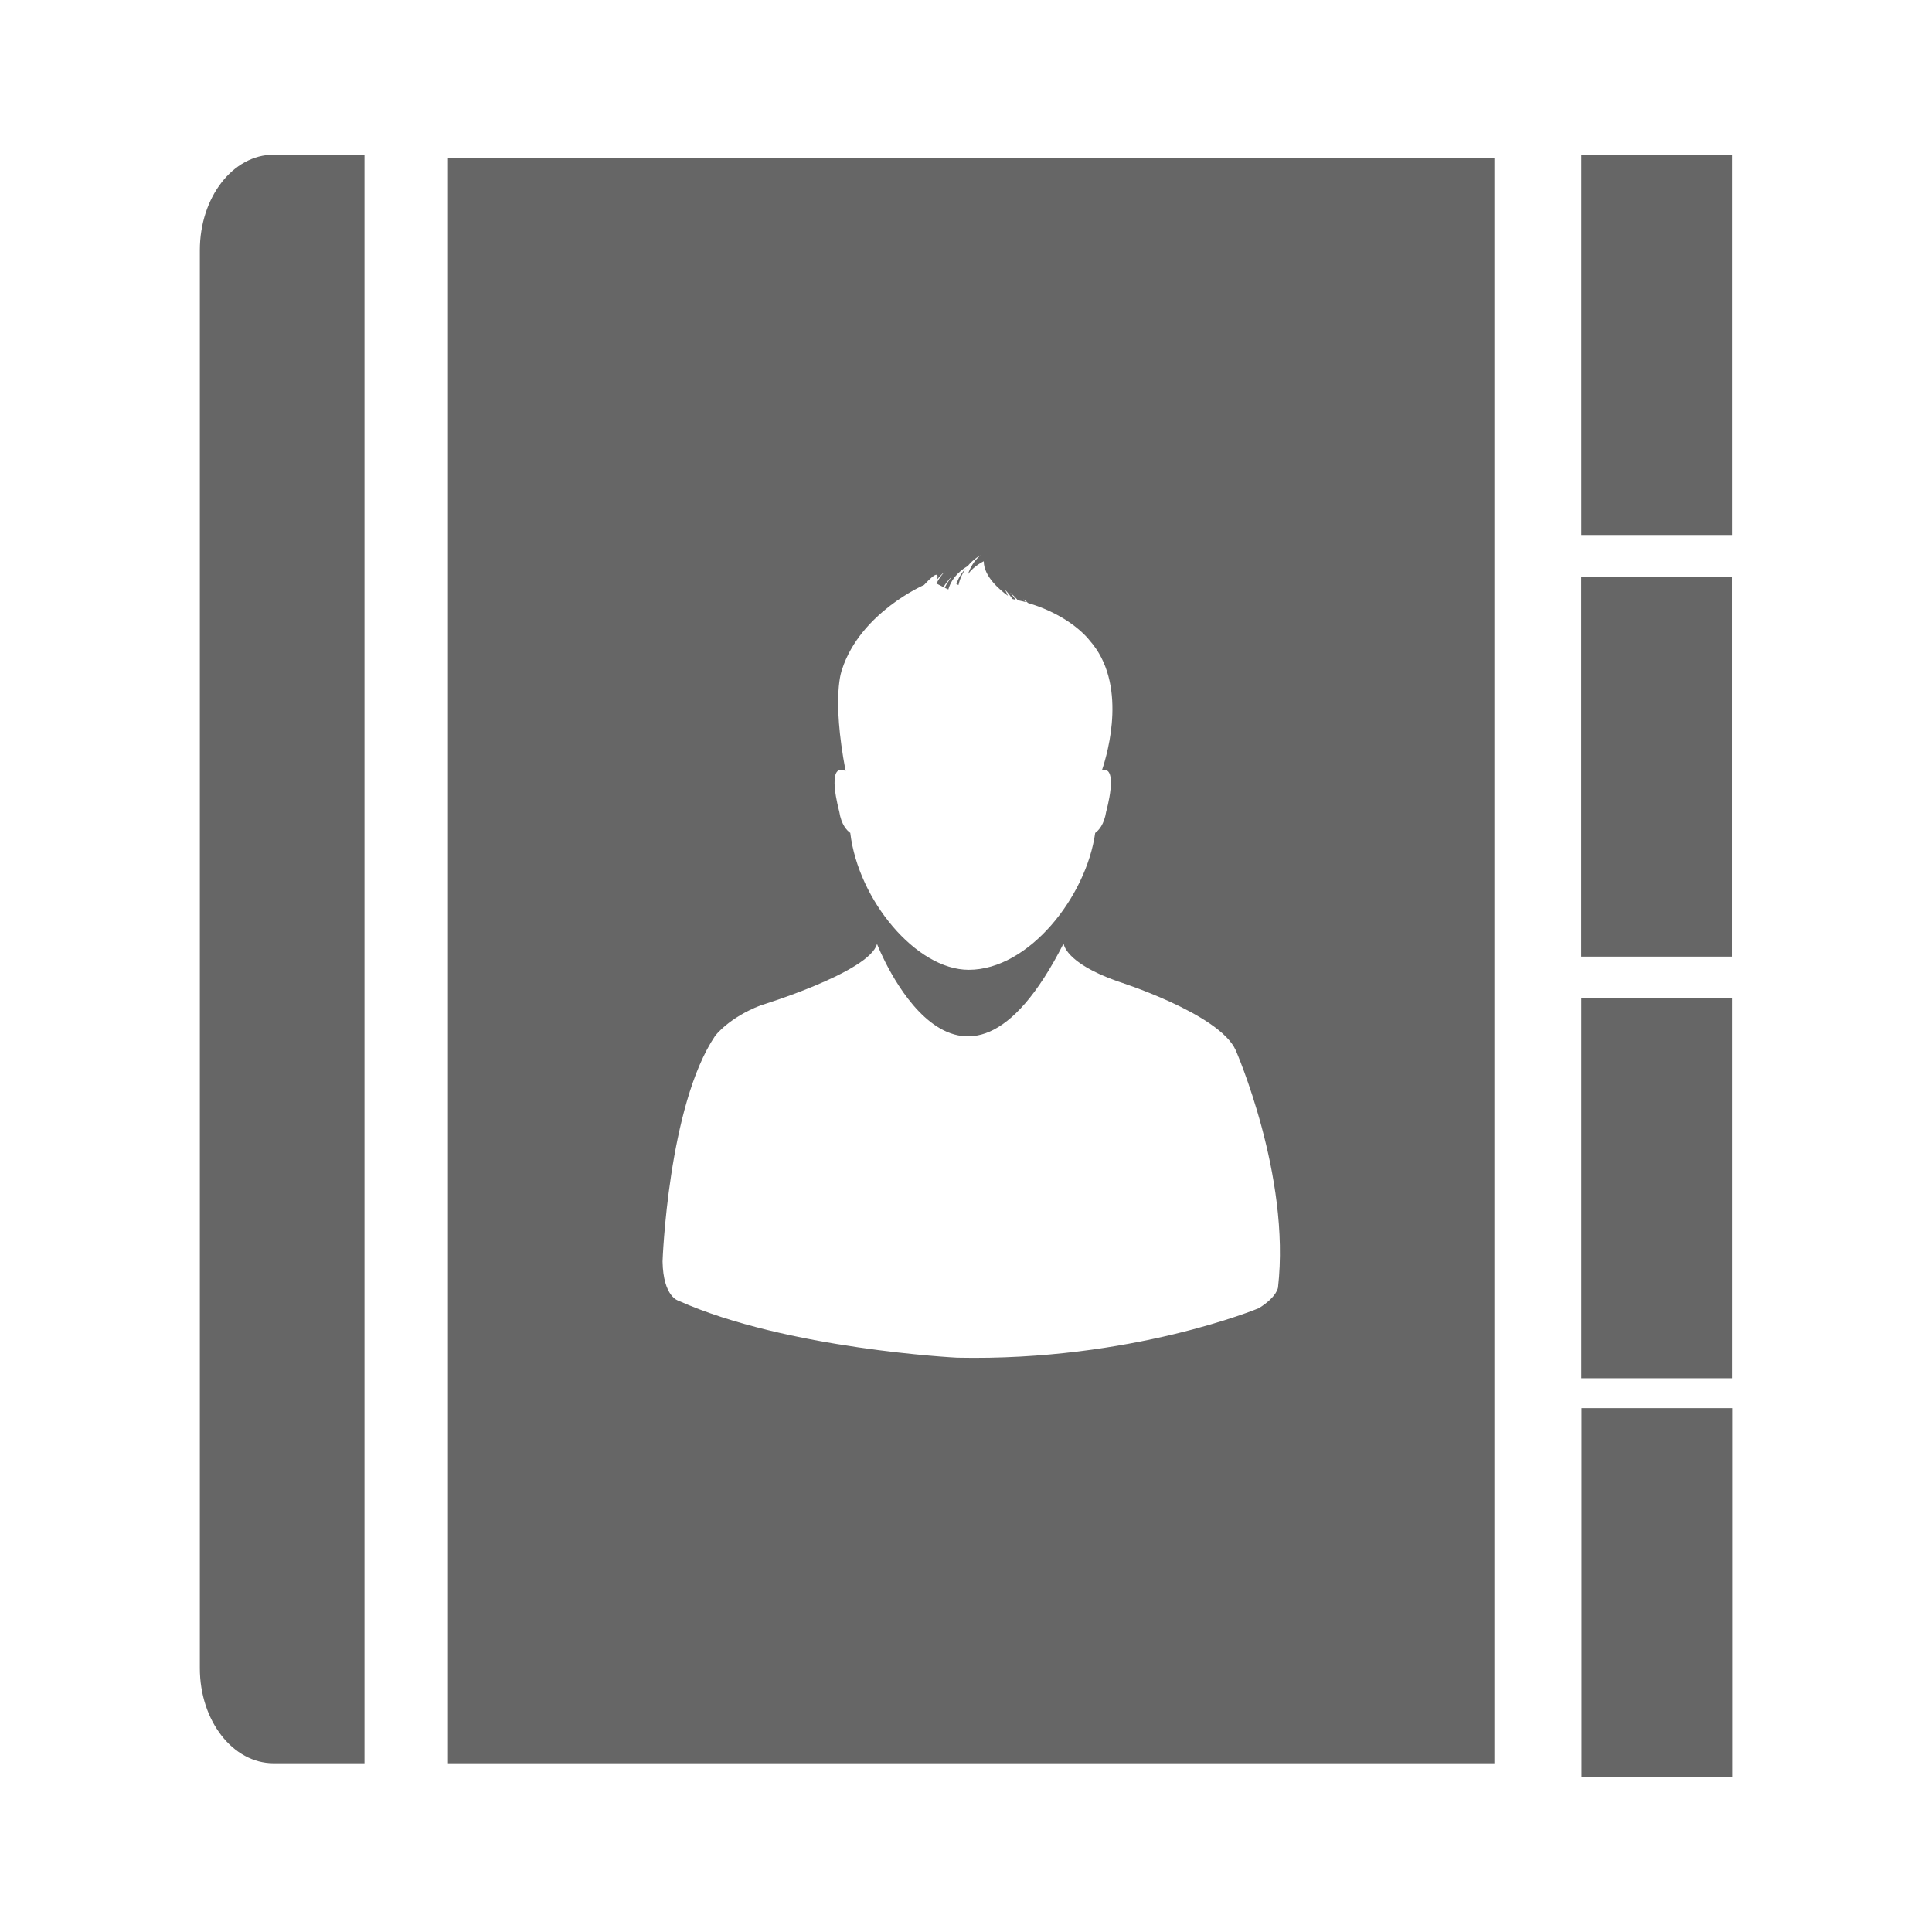<?xml version="1.0" encoding="UTF-8" standalone="no"?>
<!-- Created with Inkscape (http://www.inkscape.org/) -->

<svg
   xmlns:dc="http://purl.org/dc/elements/1.1/"
   xmlns:cc="http://creativecommons.org/ns#"
   xmlns:rdf="http://www.w3.org/1999/02/22-rdf-syntax-ns#"
   xmlns:svg="http://www.w3.org/2000/svg"
   xmlns="http://www.w3.org/2000/svg"
   xmlns:inkscape="http://www.inkscape.org/namespaces/inkscape"
   version="1.1"
   width="100%"
   height="100%"
   viewBox="0 0 512 512"
   id="svg2">
  <defs
     id="defs58" />
  <rect
     width="512"
     height="512"
     rx="25.988"
     x="0"
     y="0"
     id="rect4"
     style="fill:none" />
  <path
     d="m 450.78,40.469 c -1.783,-0.039 -3.761,0.114 -6,0.531 -11.185,1.451 -31.451,-6.18 -25.719,12.188 2.64,16.945 -3.578,10.8 -8.094,3.719 -5.876,-3.582 -9.05,-9.862 -14.938,-13.438 -9.185,-3.502 -24.877,-0.499 -36.563,-1.5 h -240.75 c 0.258,9.915 1.389,29.46 -5.719,15.438 -5.868,-3.569 -9.03,-9.844 -14.906,-13.406 -2.437,-6.283 -18.25,-1.501 -25.594,-3 -24.788,3.687 -18.872,33.44 -19.531,51.719 0.392,118.5 -0.784,237.08 0.594,355.53 8.658,21.425 30.17,34.446 45.03,51.75 3.999,4 8,7.999 12,12 H 486 c 14.397,0 26,-11.603 26,-26 V 94.63 c -1.148,-1.061 -2.376,-2.04 -3.75,-2.875 -3.575,-5.883 -9.855,-9.06 -13.438,-14.938 -5.862,-3.586 -9.07,-9.829 -14.906,-13.438 -3.611,-5.837 -9.847,-9.05 -13.438,-14.906 -4.045,-3.852 -7.959,-7.832 -15.688,-8"
     inkscape:connector-curvature="0"
     id="path6"
     style="opacity:0.0" />
  <path
     d="M 72.5,41 C 61.701,41 52.96,52.305 52.96,66.317 v 375.76 c 0,13.95 8.736,25.21 19.54,25.21 H 96.59 V 40.997 H 72.5 m 346.56,0 v 100.78 h 39.924 V 40.997 H 419.06 m -300.35,0.954 v 425.33 H 396.03 V 41.951 H 118.71 m 141.1,105.22 c -1.675,1.454 -2.67,3.177 -3.313,5.05 1.572,-2.266 4.212,-3.482 4.212,-3.482 0,4.059 4.287,7.613 6.402,9.153 -0.422,-1.015 -0.787,-1.628 -0.787,-1.628 0.794,0.828 1.441,1.658 1.966,2.471 0.338,0.068 0.595,0.156 0.898,0.225 -0.862,-1.2 -1.516,-1.966 -1.516,-1.966 0.828,0.728 1.486,1.418 2.077,2.077 0.728,0.169 1.418,0.302 2.077,0.505 -0.372,-0.507 -0.618,-0.787 -0.618,-0.787 0.44,0.322 0.83,0.672 1.236,1.012 11.532,3.416 16.279,9.882 16.279,9.882 10.145,11.397 4.902,29.719 3.313,34.426 4.566,-1.285 1.123,10.95 1.123,10.95 -0.559,3.516 -2.01,5.03 -2.92,5.671 -2.368,16.875 -17.542,36.28 -33.521,36.28 -13.9,0 -29.26,-18.451 -31.388,-36.28 -0.897,-0.643 -2.379,-2.154 -2.92,-5.671 0.016,-0.016 -3.727,-13.244 1.685,-10.725 -3.804,-20.04 -0.954,-26.896 -0.954,-26.896 4.887,-15.13 21.723,-22.404 21.723,-22.404 3.753,-4.075 3.802,-2.677 3.482,-1.461 1.048,-1.319 2.02,-2.077 2.02,-2.077 -0.997,1.048 -1.682,2.113 -2.19,3.144 l 1.852,0.954 c 1.1,-1.793 2.302,-2.92 2.302,-2.92 -0.828,1.082 -1.509,2.108 -1.966,3.089 l 0.954,0.449 c 0.981,-3.5 3.892,-5.484 5.11,-6.177 1.622,-1.962 3.369,-2.864 3.369,-2.864 m -3.874,3.538 c -1.218,1.2 -1.998,2.629 -2.471,4.098 l 0.562,0.225 c 0.372,-1.725 1.098,-3.191 1.91,-4.323 m 163.11,2.077 v 100.73 h 39.924 v -100.73 h -39.924 m -137.17,97.19 c 0,0 0.102,5.085 14.374,10.11 0,0 26.822,8.47 31.22,18.19 0,0 14.611,33.33 11.23,62.887 0,0 -0.167,2.442 -5.05,5.504 0,0 -33.733,14.12 -80.01,13.14 0,0 -45.1,-2.253 -73.83,-15.1 0,0 -4.04,-0.986 -4.212,-10.387 -0.016,0 1.463,-41.28 13.925,-59.797 0,0 3.612,-4.839 12.07,-8.09 0,0 28.856,-8.81 30.833,-16.279 0,0 21.366,55.21 49.47,-0.169 m 137.17,14.543 v 100.73 h 39.924 v -100.73 h -39.924 m 0.056,108.65 v 97.82 h 39.924 v -97.82 H 419.11"
     inkscape:connector-curvature="0"
     id="path54"
     style="fill:#666666" />
</svg>
